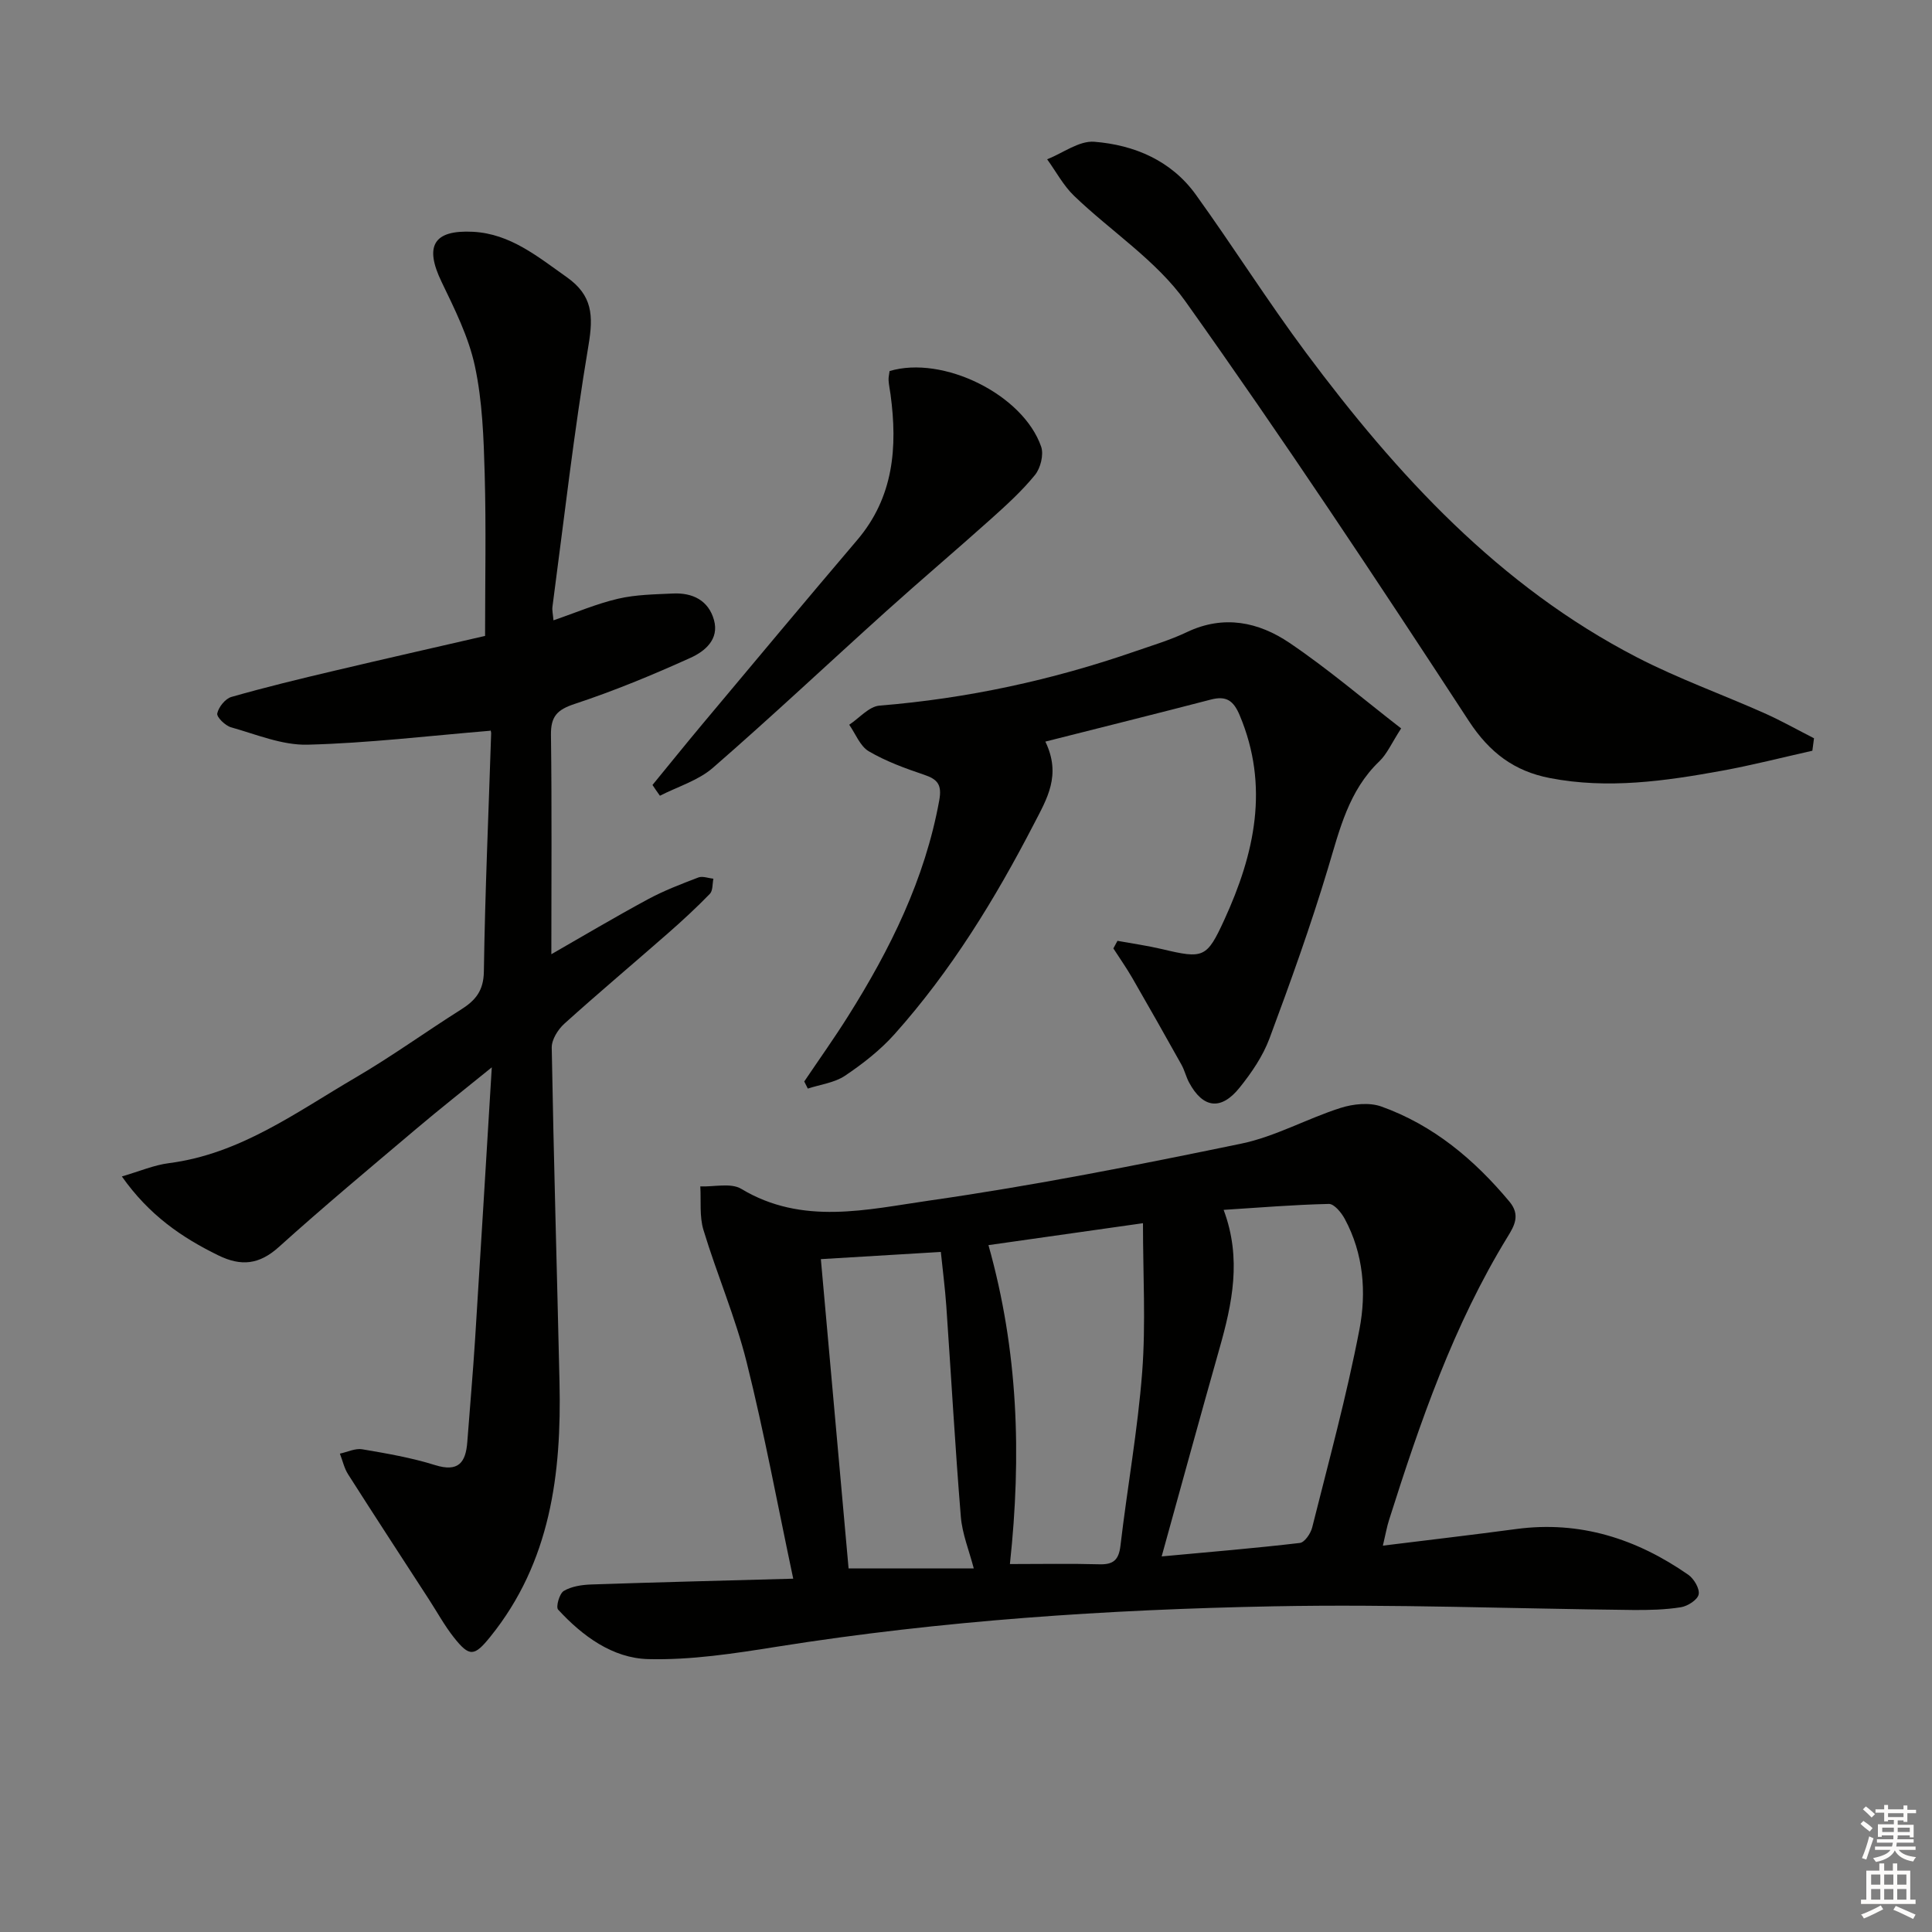 <svg enable-background="new 0 0 400 400" viewBox="0 0 400 400" xmlns="http://www.w3.org/2000/svg"><rect x="0" y="0" width="400" height="400" fill="#808080" stroke="none"/><g fill="#010100"><path d="m286.31 320.01c9.63-1.19 18.63-2.24 27.6-3.44 13.2-1.77 24.92 2.02 35.62 9.46 1.18.82 2.4 2.88 2.16 4.07-.22 1.12-2.26 2.43-3.67 2.66-3.26.52-6.62.6-9.94.57-24.8-.26-49.6-1.24-74.38-.76-34.39.66-68.71 2.94-102.76 8.35-8.85 1.41-17.86 2.81-26.75 2.58-7.36-.19-13.6-4.77-18.64-10.25-.5-.55.27-3.32 1.17-3.86 1.59-.95 3.73-1.27 5.65-1.34 13.76-.47 27.52-.8 41.86-1.2-3.27-15.41-6-30.24-9.65-44.84-2.32-9.29-6.16-18.19-8.94-27.37-.85-2.81-.47-5.99-.65-9.01 2.86.12 6.33-.78 8.48.51 12.66 7.62 26.06 4.27 38.96 2.42 21.64-3.1 43.13-7.35 64.55-11.78 7.06-1.46 13.63-5.19 20.58-7.4 2.61-.83 5.96-1.18 8.45-.28 10.75 3.85 19.23 10.97 26.51 19.69 2.32 2.78.98 5.04-.37 7.25-11.22 18.29-18.13 38.37-24.56 58.65-.44 1.37-.69 2.82-1.28 5.32zm-45.8 2.23c10.2-.94 19.42-1.71 28.62-2.79.98-.12 2.23-1.95 2.54-3.19 3.42-13.64 7.14-27.24 9.79-41.04 1.47-7.65.85-15.64-3.03-22.84-.7-1.31-2.2-3.14-3.3-3.12-7.21.16-14.4.76-21.79 1.23 3.79 10.11 1.77 19.43-.88 28.77-3.97 14.01-7.81 28.05-11.95 42.98zm-31.42 1.58c6.58 0 12.54-.12 18.49.05 2.92.09 4.05-.88 4.4-3.86 1.41-12.01 3.58-23.94 4.5-35.98.76-9.99.16-20.08.16-30.78-11.42 1.62-21.46 3.04-31.99 4.54 6.16 21.88 6.87 43.47 4.44 66.03zm-33.4.91h25.92c-.96-3.69-2.39-7.15-2.68-10.71-1.19-14.53-2-29.1-3.01-43.65-.26-3.71-.75-7.41-1.13-11.17-8.71.52-16.6.99-24.84 1.49 1.93 21.59 3.82 42.69 5.74 64.04z"/><path d="m101.54 151.29c-12.82 1.06-25.33 2.57-37.87 2.89-5.25.13-10.61-2.13-15.83-3.6-1.2-.34-3.02-2.11-2.86-2.87.28-1.33 1.67-3.06 2.94-3.42 7-2 14.09-3.72 21.18-5.39 10.65-2.52 21.32-4.93 31.33-7.24 0-11.4.23-22.48-.08-33.54-.21-7.45-.47-15.04-2.02-22.28-1.29-6.05-4.19-11.84-6.91-17.49-3.57-7.4-1.71-10.79 6.53-10.36 7.72.41 13.39 5.16 19.4 9.4 5.35 3.78 5.51 7.99 4.5 14.05-3.02 17.97-5.07 36.11-7.47 54.18-.1.76.11 1.55.21 2.81 4.69-1.61 8.94-3.44 13.38-4.47 3.68-.86 7.57-.9 11.37-1.08 4.05-.19 7.34 1.41 8.48 5.48 1.13 4.03-1.92 6.5-4.83 7.82-7.84 3.55-15.84 6.86-24.01 9.56-3.64 1.2-4.96 2.59-4.91 6.42.2 15.11.08 30.23.08 45.4 6.22-3.56 13.01-7.6 19.95-11.35 3.34-1.81 6.93-3.18 10.49-4.54.88-.33 2.07.15 3.11.26-.22 1.06-.09 2.47-.73 3.13-2.77 2.85-5.69 5.55-8.68 8.17-7.13 6.25-14.4 12.36-21.44 18.71-1.33 1.2-2.65 3.3-2.62 4.97.4 23.09 1.09 46.18 1.61 69.27.43 18.95-1.84 37.21-14.31 52.67-3.32 4.12-4.32 4.25-7.54.19-1.95-2.46-3.47-5.26-5.19-7.91-5.59-8.62-11.21-17.22-16.73-25.89-.81-1.27-1.14-2.85-1.7-4.28 1.55-.33 3.19-1.15 4.64-.9 5.06.86 10.17 1.74 15.06 3.27 4.84 1.51 6.36-.52 6.68-4.79.53-7.13 1.17-14.25 1.62-21.38 1.16-18.23 2.24-36.46 3.45-56.18-5.83 4.73-10.83 8.66-15.68 12.77-9.53 8.06-19.13 16.06-28.4 24.42-4.06 3.66-7.8 4.06-12.54 1.74-7.58-3.71-14.32-8.32-19.97-16.34 3.62-1.05 6.62-2.35 9.73-2.75 14.77-1.89 26.4-10.56 38.69-17.74 7.46-4.36 14.49-9.45 21.81-14.07 2.99-1.89 4.66-3.88 4.72-7.86.24-16.46.98-32.92 1.51-49.38-.02-.46-.28-.91-.15-.48z"/><path d="m166.51 223.91c3.04-4.51 6.2-8.94 9.09-13.54 8.72-13.85 15.89-28.33 18.86-44.65.59-3.28-.33-4.37-3.17-5.33-3.92-1.32-7.87-2.77-11.41-4.84-1.81-1.06-2.74-3.62-4.06-5.5 2.09-1.37 4.09-3.78 6.27-3.96 18.14-1.47 35.74-5.28 52.91-11.23 3.61-1.25 7.3-2.35 10.74-3.99 7.62-3.63 14.84-2.1 21.24 2.23 7.92 5.35 15.23 11.6 23.11 17.71-1.96 3.02-2.9 5.26-4.5 6.8-6.36 6.08-8.22 14.1-10.63 22.11-3.58 11.91-7.79 23.64-12.13 35.29-1.37 3.66-3.71 7.1-6.19 10.18-3.85 4.8-7.6 4.26-10.46-1.08-.62-1.16-.92-2.51-1.56-3.66-3.37-6.03-6.77-12.05-10.23-18.04-1.2-2.07-2.58-4.03-3.88-6.05.28-.52.57-1.04.85-1.57 3.06.56 6.15.99 9.17 1.7 8.65 2.06 9.31 1.87 12.94-6.03 6.29-13.71 9.39-27.64 3.19-42.38-1.3-3.09-2.81-4.06-5.97-3.24-11.19 2.91-22.41 5.7-34.26 8.7 3.36 6.97.33 11.83-2.38 17.08-8.05 15.56-17.15 30.4-28.85 43.5-2.95 3.3-6.56 6.12-10.25 8.6-2.18 1.46-5.11 1.81-7.7 2.66-.24-.49-.49-.98-.74-1.47z"/><path d="m375.23 155.43c-6.23 1.4-12.43 2.99-18.71 4.14-11.79 2.15-23.65 3.84-35.63 1.52-7.36-1.42-12.49-5.24-16.81-11.86-19.09-29.24-38.4-58.37-58.64-86.82-6.02-8.47-15.42-14.51-23.07-21.87-2.22-2.14-3.73-5.02-5.57-7.56 3.26-1.29 6.63-3.88 9.76-3.63 8.31.66 15.95 3.9 21.03 10.96 7.77 10.8 14.88 22.08 22.82 32.74 18.84 25.29 39.96 48.29 68.48 63.03 8.52 4.41 17.64 7.67 26.42 11.58 3.5 1.56 6.84 3.45 10.26 5.19-.11.87-.22 1.72-.34 2.58z"/><path d="m135.09 162.52c3.42-4.17 6.81-8.38 10.27-12.52 10.68-12.75 21.34-25.53 32.12-38.2 7.56-8.89 8.36-19.22 6.9-30.11-.13-.98-.35-1.96-.41-2.95-.04-.65.14-1.31.21-1.92 11.05-3.3 27.63 4.84 31.38 15.66.57 1.66-.13 4.45-1.28 5.86-2.71 3.33-5.94 6.26-9.15 9.14-7.15 6.41-14.49 12.62-21.63 19.05-11.99 10.8-23.74 21.86-35.91 32.44-3.04 2.64-7.28 3.89-10.96 5.78-.53-.73-1.04-1.48-1.54-2.23z"/></g><path d="m385.2 377.6.6-.6c.6.4 1.3.9 1.9 1.5l-.6.7c-.8-.6-1.4-1.1-1.9-1.6zm.3 7.1c.6-1.4 1.1-2.9 1.5-4.5.3.1.6.3.9.4-.5 1.4-1 2.9-1.5 4.4zm.2-10.1.6-.6c.7.5 1.3 1.1 1.9 1.6l-.7.7c-.6-.6-1.2-1.2-1.8-1.7zm8.4-.8h.8v.9h1.8v.7h-1.8v1.8h-.8v-.3h-1.2v.9h3.3v2.6h-.8v-.4h-2.5c0 .3 0 .6-.1.8h3.4v.7h-3.5c0 .3-.1.6-.1.8h4v.7h-3.5c.7.9 1.9 1.3 3.6 1.5-.2.2-.4.5-.6.9-1.9-.3-3.2-1.1-3.8-2.3-.5 1.1-1.8 2-3.9 2.4-.2-.3-.4-.5-.6-.8 1.9-.4 3.1-.9 3.6-1.7h-3.2v-.7h3.5c.1-.2.1-.5.2-.8h-3.3v-.7h3.4c0-.2 0-.5 0-.8h-2.4v.3h-.8v-2.6h3.3v-.9h-1.2v.3h-.8v-1.8h-1.8v-.7h1.8v-.9h.8v.9h3.2zm-4.4 5.5h2.4c0-.3 0-.6 0-.9h-2.4zm1.2-3.1h3.2v-.8h-3.2zm4.4 2.2h-2.4v.9h2.5v-.9z" fill="#fcfbfa"/><path d="m389.2 385.8h.9v1.5h1.8v-1.5h.9v1.5h2.7v6h1.1v.9h-11.3v-.9h1.1v-6h2.7v-1.5zm.2 8.7.5.8c-1.2.6-2.5 1.3-4 1.9-.2-.3-.3-.6-.6-.8 1.6-.6 3-1.3 4.1-1.9zm-2-4.3h1.9v-2.1h-1.9zm0 3.1h1.9v-2.2h-1.9zm2.7-3.1h1.9v-2.1h-1.9zm0 3.1h1.9v-2.2h-1.9zm2.4 1.3c1.4.6 2.7 1.2 4.1 1.8l-.5.9c-1.5-.7-2.8-1.4-4.1-1.9zm2.2-6.5h-1.9v2.1h1.9zm-1.9 5.2h1.9v-2.2h-1.9z" fill="#fcfbfa"/></svg>